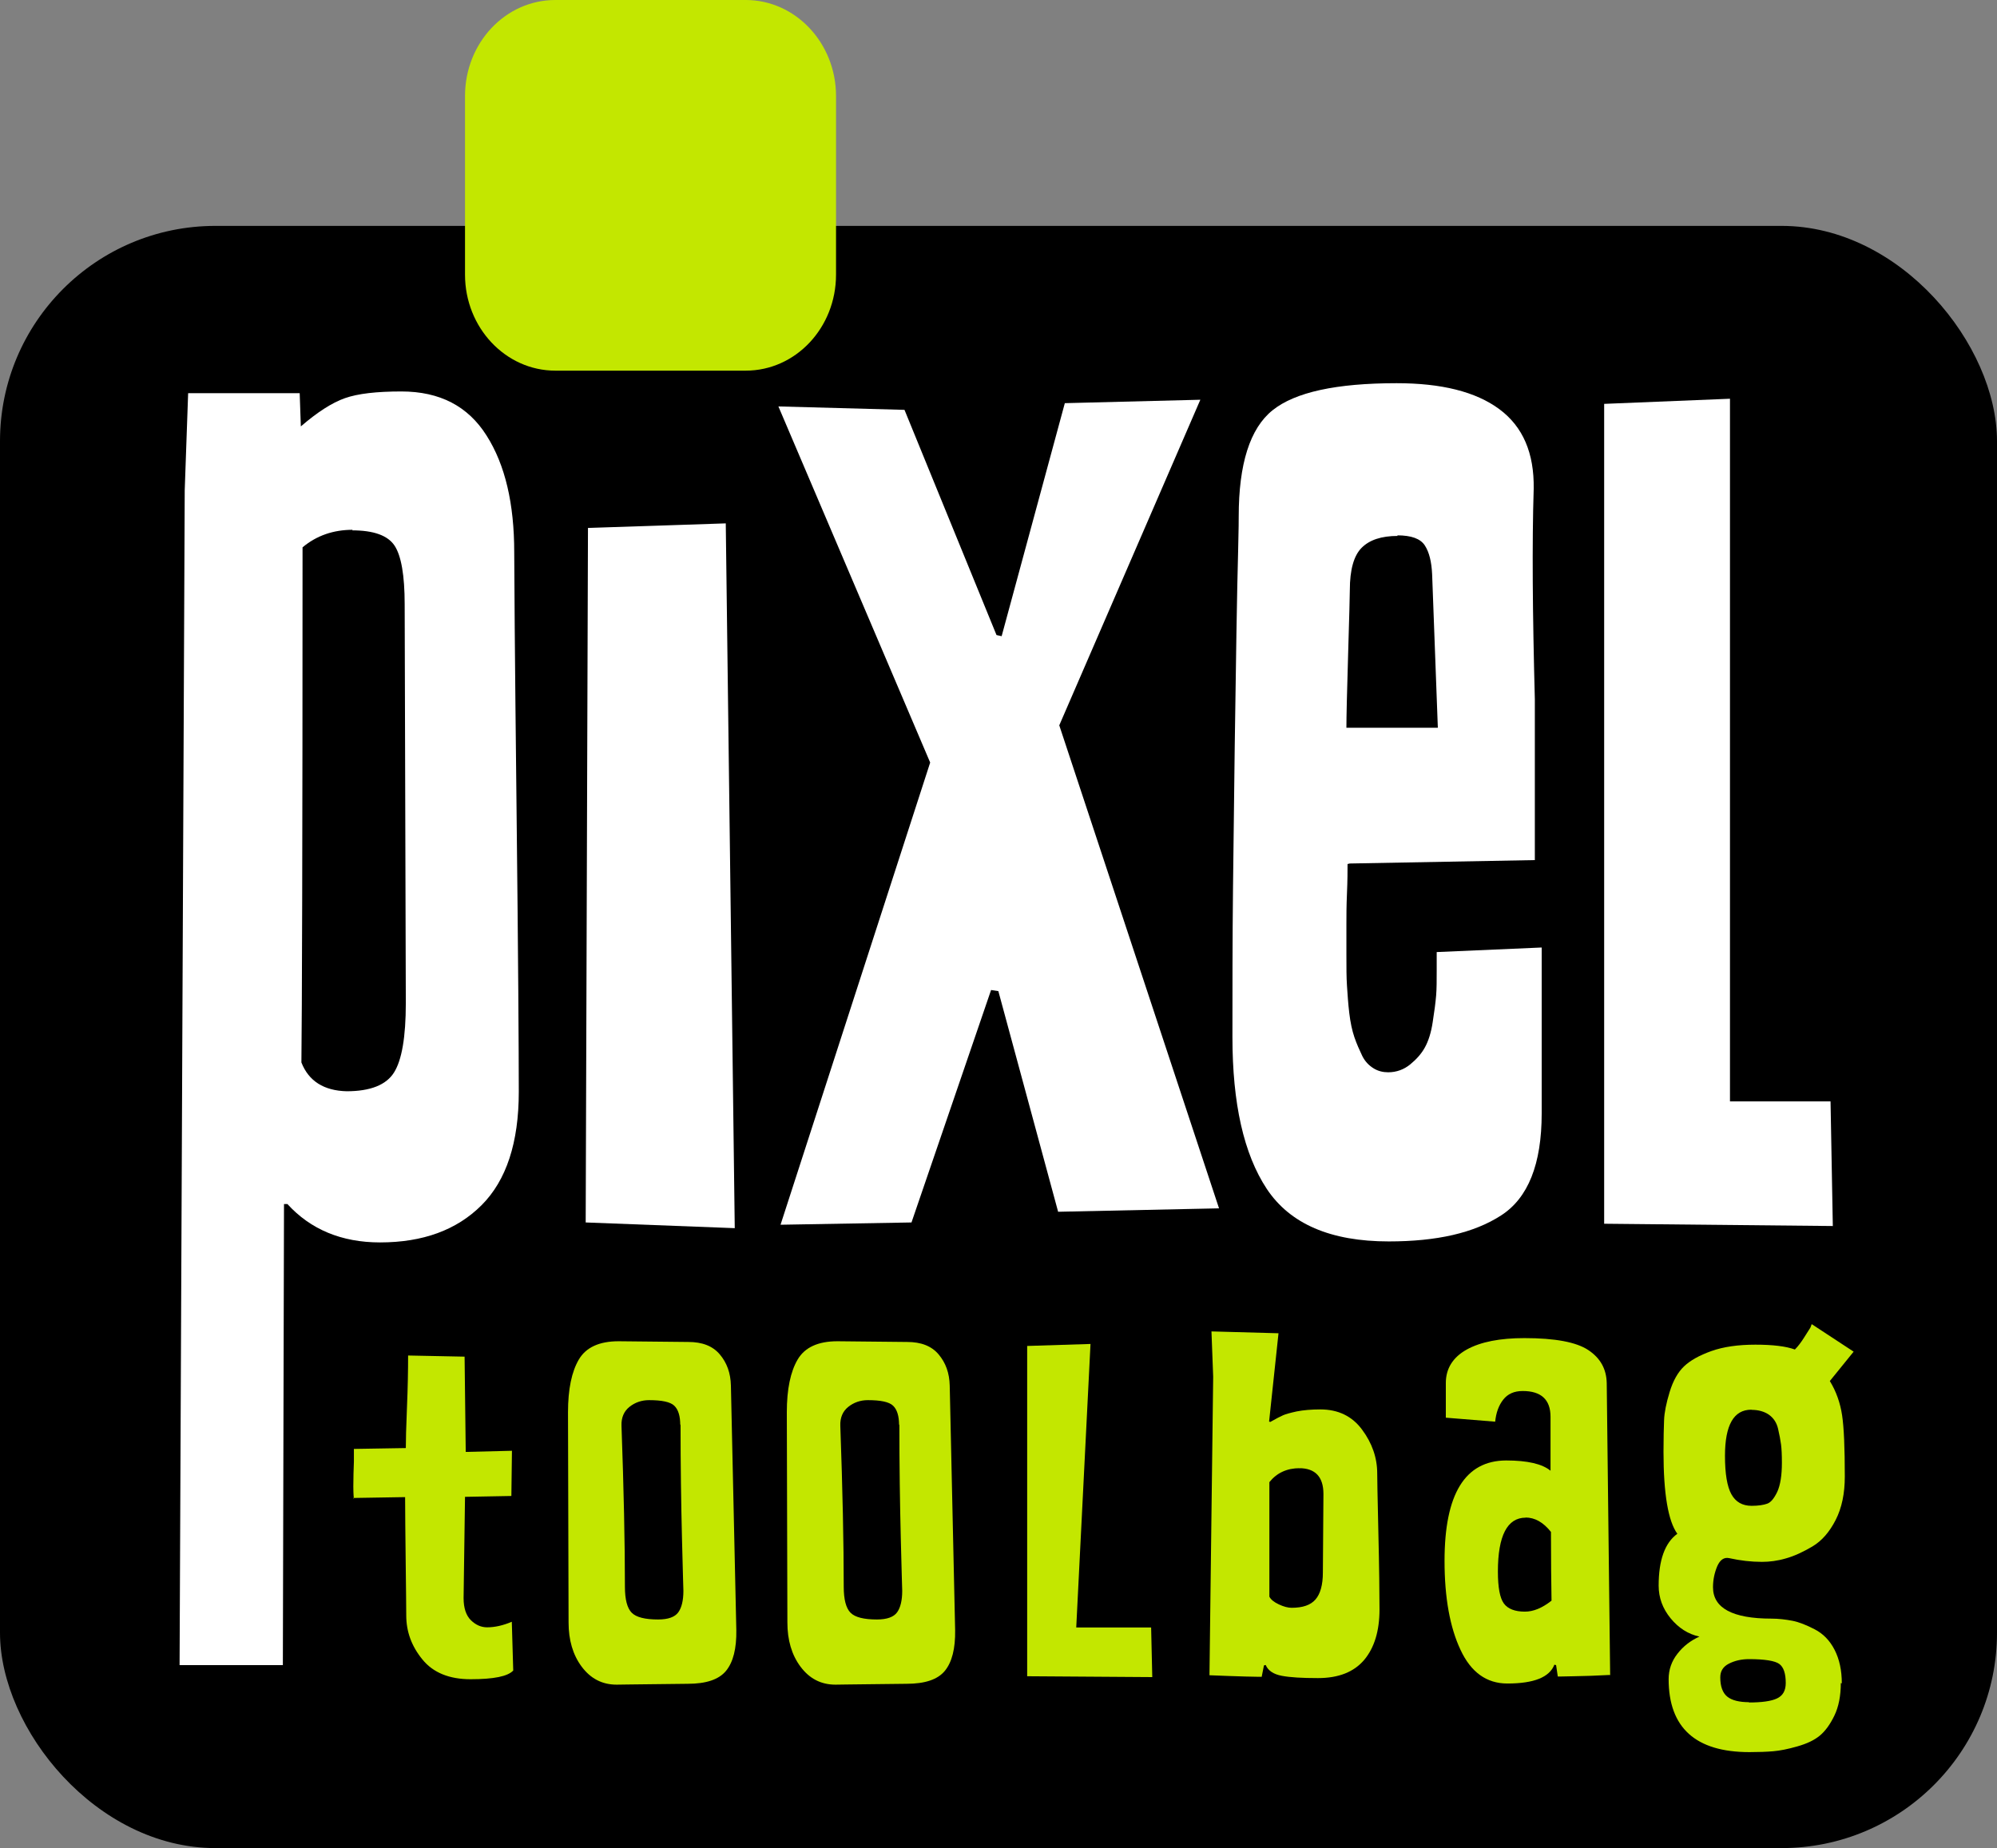 <?xml version="1.0" encoding="UTF-8"?>
<svg id="Layer_2" data-name="Layer 2" xmlns="http://www.w3.org/2000/svg" viewBox="0 0 140 129.6">
  <rect x="0" y="0" width="140" height="129.6" fill="#808080" stroke="none"/>
  <defs>
    <style>
      .cls-1 {
        fill: #fff;
      }

      .cls-2 {
        fill: #c3e700;
      }
    </style>
  </defs>
  <g id="Layer_2-2" data-name="Layer 2">
    <g>
      <rect y="15.84" width="140" height="113.75" rx="15.1" ry="15.1"/>
      <path class="cls-1" d="m13.18,27.57h7.83l.08,2.33c1.15-.99,2.18-1.66,3.09-1.98.91-.32,2.22-.47,3.96-.47,2.69,0,4.67,1.03,5.97,3.09,1.31,2.06,1.94,4.79,1.94,8.19,0,1.15.04,7.04.16,17.73.12,10.68.16,17.37.16,20.1,0,3.56-.87,6.21-2.61,7.95s-4.11,2.61-7.12,2.61c-2.69,0-4.87-.91-6.49-2.69h-.24l-.08,32.33h-7.24l.36-82.38.24-6.81Zm11.55,9.58c-1.35,0-2.53.4-3.52,1.23,0,20.97-.04,33-.08,36.12.51,1.31,1.58,1.98,3.17,2.02,1.66,0,2.77-.44,3.32-1.31s.83-2.49.83-4.87l-.08-27.97c0-2.02-.24-3.4-.71-4.11s-1.46-1.07-2.97-1.07l.04-.04Z"/>
      <path class="cls-1" d="m41.23,37.02l9.65-.32.63,49.42-10.45-.4.16-48.71Z"/>
      <path class="cls-1" d="m63.41,28.74l6.45,15.79.36.08,4.43-16.34,9.5-.24-9.89,22.83,11.2,33.87-11.28.24-4.19-15.47-.51-.08-5.58,16.3-9.18.16,10.49-32.41-10.64-24.97,8.86.24Z"/>
      <path class="cls-1" d="m94.47,60.57c0,.47,0,1.15-.04,2.06-.04.91-.04,1.62-.04,2.18v2.14c0,.87,0,1.58.04,2.18.04.59.08,1.23.16,1.9s.2,1.23.36,1.7.36.91.55,1.31c.2.4.47.67.79.87s.67.28,1.03.28c.59,0,1.11-.2,1.54-.55.44-.36.79-.75,1.03-1.19.24-.43.44-1.03.55-1.78.12-.75.2-1.39.24-1.86.04-.47.04-1.07.04-1.78v-1.27l7.36-.32v11.63c0,3.56-.95,5.94-2.85,7.16-1.9,1.23-4.51,1.82-7.87,1.82-4.08,0-6.92-1.23-8.55-3.68-1.62-2.45-2.41-6.01-2.41-10.64,0-3.28,0-6.77.04-10.45.04-3.68.08-6.96.12-9.89.04-2.93.08-5.58.12-7.99.04-2.41.08-4.35.12-5.82.04-1.46.04-2.26.04-2.37,0-3.68.79-6.17,2.37-7.44s4.47-1.9,8.7-1.9c3.13,0,5.54.59,7.2,1.82s2.45,3.09,2.41,5.58c-.12,3.84-.08,8.74.08,14.76v11.28l-12.98.24-.16.04Zm3.52-22.99c-1.15,0-1.98.28-2.53.83s-.83,1.54-.83,2.97c0,.32-.04,1.82-.12,4.51s-.12,4.39-.12,5.14h6.41l-.4-10.76c-.04-.87-.2-1.54-.51-2.02s-.95-.71-1.94-.71l.04.04Z"/>
      <path class="cls-1" d="m121.28,27.97v49.26h7.05l.16,8.74-16.03-.16V28.32l8.82-.36Z"/>
      <g>
        <path class="cls-2" d="m24.81,105.1s-.04-.28-.04-.87.02-1.17.04-1.75v-.88l3.64-.06c0-.49.02-1.43.08-2.84s.08-2.61.08-3.65l3.96.08.08,6.68,3.24-.08-.04,3.17-3.25.06-.1,7.1c0,.71.18,1.23.52,1.56.34.33.72.49,1.13.49.54,0,1.12-.13,1.73-.39l.1,3.42c-.38.41-1.37.61-2.99.61-1.49,0-2.63-.46-3.38-1.39-.76-.93-1.13-1.95-1.13-3.09,0-.66-.02-1.94-.04-3.83s-.04-3.37-.04-4.46l-3.64.06.04.05Z"/>
        <path class="cls-2" d="m48.25,94.1c.98,0,1.71.28,2.21.87s.76,1.31.78,2.19l.38,17.15c.02,1.29-.22,2.24-.72,2.85s-1.39.91-2.69.91c-.44,0-1.31.02-2.63.03s-2.09.03-2.35.03c-1.02,0-1.83-.43-2.45-1.26-.62-.83-.92-1.87-.92-3.1l-.04-14.74c0-1.62.26-2.85.76-3.7.5-.85,1.43-1.28,2.79-1.28l4.88.05Zm-.56,5.84c0-.65-.14-1.1-.42-1.37-.28-.27-.88-.39-1.77-.39-.52,0-.98.16-1.37.47s-.58.76-.56,1.32c.16,4.47.24,8.24.24,11.29,0,.9.16,1.51.48,1.83.32.32.94.47,1.85.47.7,0,1.17-.17,1.41-.5.24-.33.36-.84.36-1.51,0-.02-.04-1.24-.1-3.69s-.1-5.1-.1-7.99l-.02.06Z"/>
        <path class="cls-2" d="m63.59,94.1c.98,0,1.71.28,2.21.87s.76,1.31.78,2.19l.38,17.15c.02,1.29-.22,2.24-.72,2.85s-1.39.91-2.69.91c-.44,0-1.31.02-2.63.03s-2.09.03-2.35.03c-1.02,0-1.83-.43-2.45-1.26-.62-.83-.92-1.87-.92-3.1l-.04-14.74c0-1.62.26-2.85.76-3.7.5-.85,1.43-1.28,2.79-1.28l4.88.05Zm-.56,5.84c0-.65-.14-1.1-.42-1.37-.28-.27-.88-.39-1.77-.39-.52,0-.98.16-1.37.47s-.58.76-.56,1.32c.16,4.47.24,8.24.24,11.29,0,.9.16,1.51.48,1.83s.94.47,1.85.47c.7,0,1.17-.17,1.41-.5.24-.33.36-.84.36-1.51,0-.02-.04-1.24-.1-3.69-.06-2.44-.1-5.1-.1-7.99l-.02.06Z"/>
        <polygon class="cls-2" points="76.45 94.24 75.45 114.12 80.7 114.12 80.78 117.6 72.01 117.54 72.01 94.38 76.45 94.24"/>
        <path class="cls-2" d="m84.91,93.36l4.72.13-.66,6.19.08.03c.42-.24.72-.39.9-.47.18-.08.5-.17.96-.27.46-.09,1.02-.14,1.65-.14,1.25,0,2.23.47,2.93,1.42.7.94,1.06,1.97,1.06,3.07,0,.24.02,1.61.08,4.11.06,2.5.08,4.32.08,5.43,0,1.5-.36,2.68-1.07,3.53-.72.85-1.79,1.28-3.25,1.28-1.12,0-1.95-.05-2.53-.16s-.96-.36-1.13-.76l-.12.03-.16.8s-.4,0-1.13-.02-1.57-.05-2.53-.09l.26-20.93-.12-3.18Zm6.21,9.59c-.9,0-1.61.33-2.13.98v8.03c.1.2.32.38.66.54.34.16.64.24.9.24.78,0,1.33-.19,1.67-.58.34-.39.52-1.02.52-1.89l.04-5.51c0-1.21-.58-1.81-1.71-1.81l.06.02Z"/>
        <path class="cls-2" d="m112.85,117.45c-.94.05-1.77.08-2.51.09-.74.02-1.12.02-1.13.02l-.12-.8-.12-.03c-.34.88-1.43,1.32-3.3,1.32-1.45,0-2.55-.79-3.28-2.36-.74-1.57-1.12-3.65-1.12-6.24,0-4.68,1.43-7.03,4.32-7.04,1.49,0,2.53.24,3.11.72v-3.78c0-1.21-.66-1.81-1.95-1.81-.6,0-1.05.2-1.37.61-.32.41-.5.93-.56,1.54l-3.46-.28v-2.43c0-1.02.5-1.81,1.47-2.35.98-.54,2.33-.8,4.04-.8,2.15,0,3.64.28,4.48.84s1.27,1.32,1.29,2.32l.24,20.49-.02-.03Zm-5.89-11.03c-1.29,0-1.95,1.26-1.95,3.78,0,1.12.14,1.86.42,2.24s.78.57,1.47.57c.6,0,1.21-.25,1.87-.77-.02-1.21-.04-2.82-.04-4.82-.54-.68-1.13-1.01-1.79-1.01l.02.02Z"/>
        <path class="cls-2" d="m129.05,118.01c0,.9-.15,1.67-.45,2.29-.3.62-.64,1.09-1.03,1.41-.39.32-.9.56-1.57.75-.66.19-1.22.3-1.69.34s-1.03.06-1.67.06c-3.77,0-5.66-1.71-5.66-5.12,0-.66.21-1.26.62-1.78.41-.53.92-.92,1.54-1.2-.79-.17-1.46-.6-2.02-1.28-.56-.68-.84-1.45-.84-2.29,0-1.78.43-3,1.31-3.64-.64-.88-.97-2.8-.97-5.74,0-.96.02-1.71.04-2.23.02-.53.15-1.18.39-1.97.24-.79.58-1.39,1.01-1.8s1.07-.77,1.91-1.07,1.87-.45,3.09-.45,2.14.11,2.77.34c.24-.24.45-.53.64-.83s.34-.54.45-.71l.09-.24,2.94,1.93-1.67,2.06c.45.73.73,1.54.86,2.4.13.86.19,2.29.19,4.3,0,1.18-.21,2.2-.64,3.04s-.96,1.46-1.63,1.86c-.66.39-1.29.68-1.87.84-.58.17-1.14.24-1.67.24-.75,0-1.52-.09-2.29-.26-.36-.08-.64.11-.84.56-.19.45-.3.94-.3,1.48,0,1.46,1.37,2.2,4.1,2.2.49,0,.99.06,1.46.15.47.09.99.3,1.57.6.58.3,1.05.77,1.39,1.43.34.66.51,1.44.51,2.36l-.06-.02Zm-6.45,1.37c.9,0,1.57-.09,1.97-.28.41-.19.62-.54.62-1.09,0-.66-.15-1.11-.45-1.33-.3-.22-1.01-.34-2.12-.34-.54,0-1.01.11-1.42.32-.41.21-.6.53-.6.96,0,.64.17,1.09.49,1.35.32.26.84.39,1.54.39l-.04.02Zm.17-20.53c-1.22,0-1.84,1.07-1.84,3.23,0,1.26.15,2.16.45,2.7.3.54.77.81,1.42.81.47,0,.84-.06,1.09-.15.26-.09.49-.38.71-.84.21-.47.32-1.14.32-2.03,0-.54-.02-.98-.06-1.28-.04-.3-.11-.68-.21-1.11s-.32-.75-.64-.98c-.32-.22-.73-.34-1.22-.34v-.02Z"/>
      </g>
      <path class="cls-2" d="m58.61,6.73v12.53c0,3.72-2.83,6.73-6.33,6.73h-13.35c-3.49,0-6.33-3.02-6.33-6.73V6.73c0-3.72,2.83-6.73,6.33-6.73h13.35c3.49,0,6.33,3.02,6.33,6.73Z"/>
    </g>
  </g>
</svg>